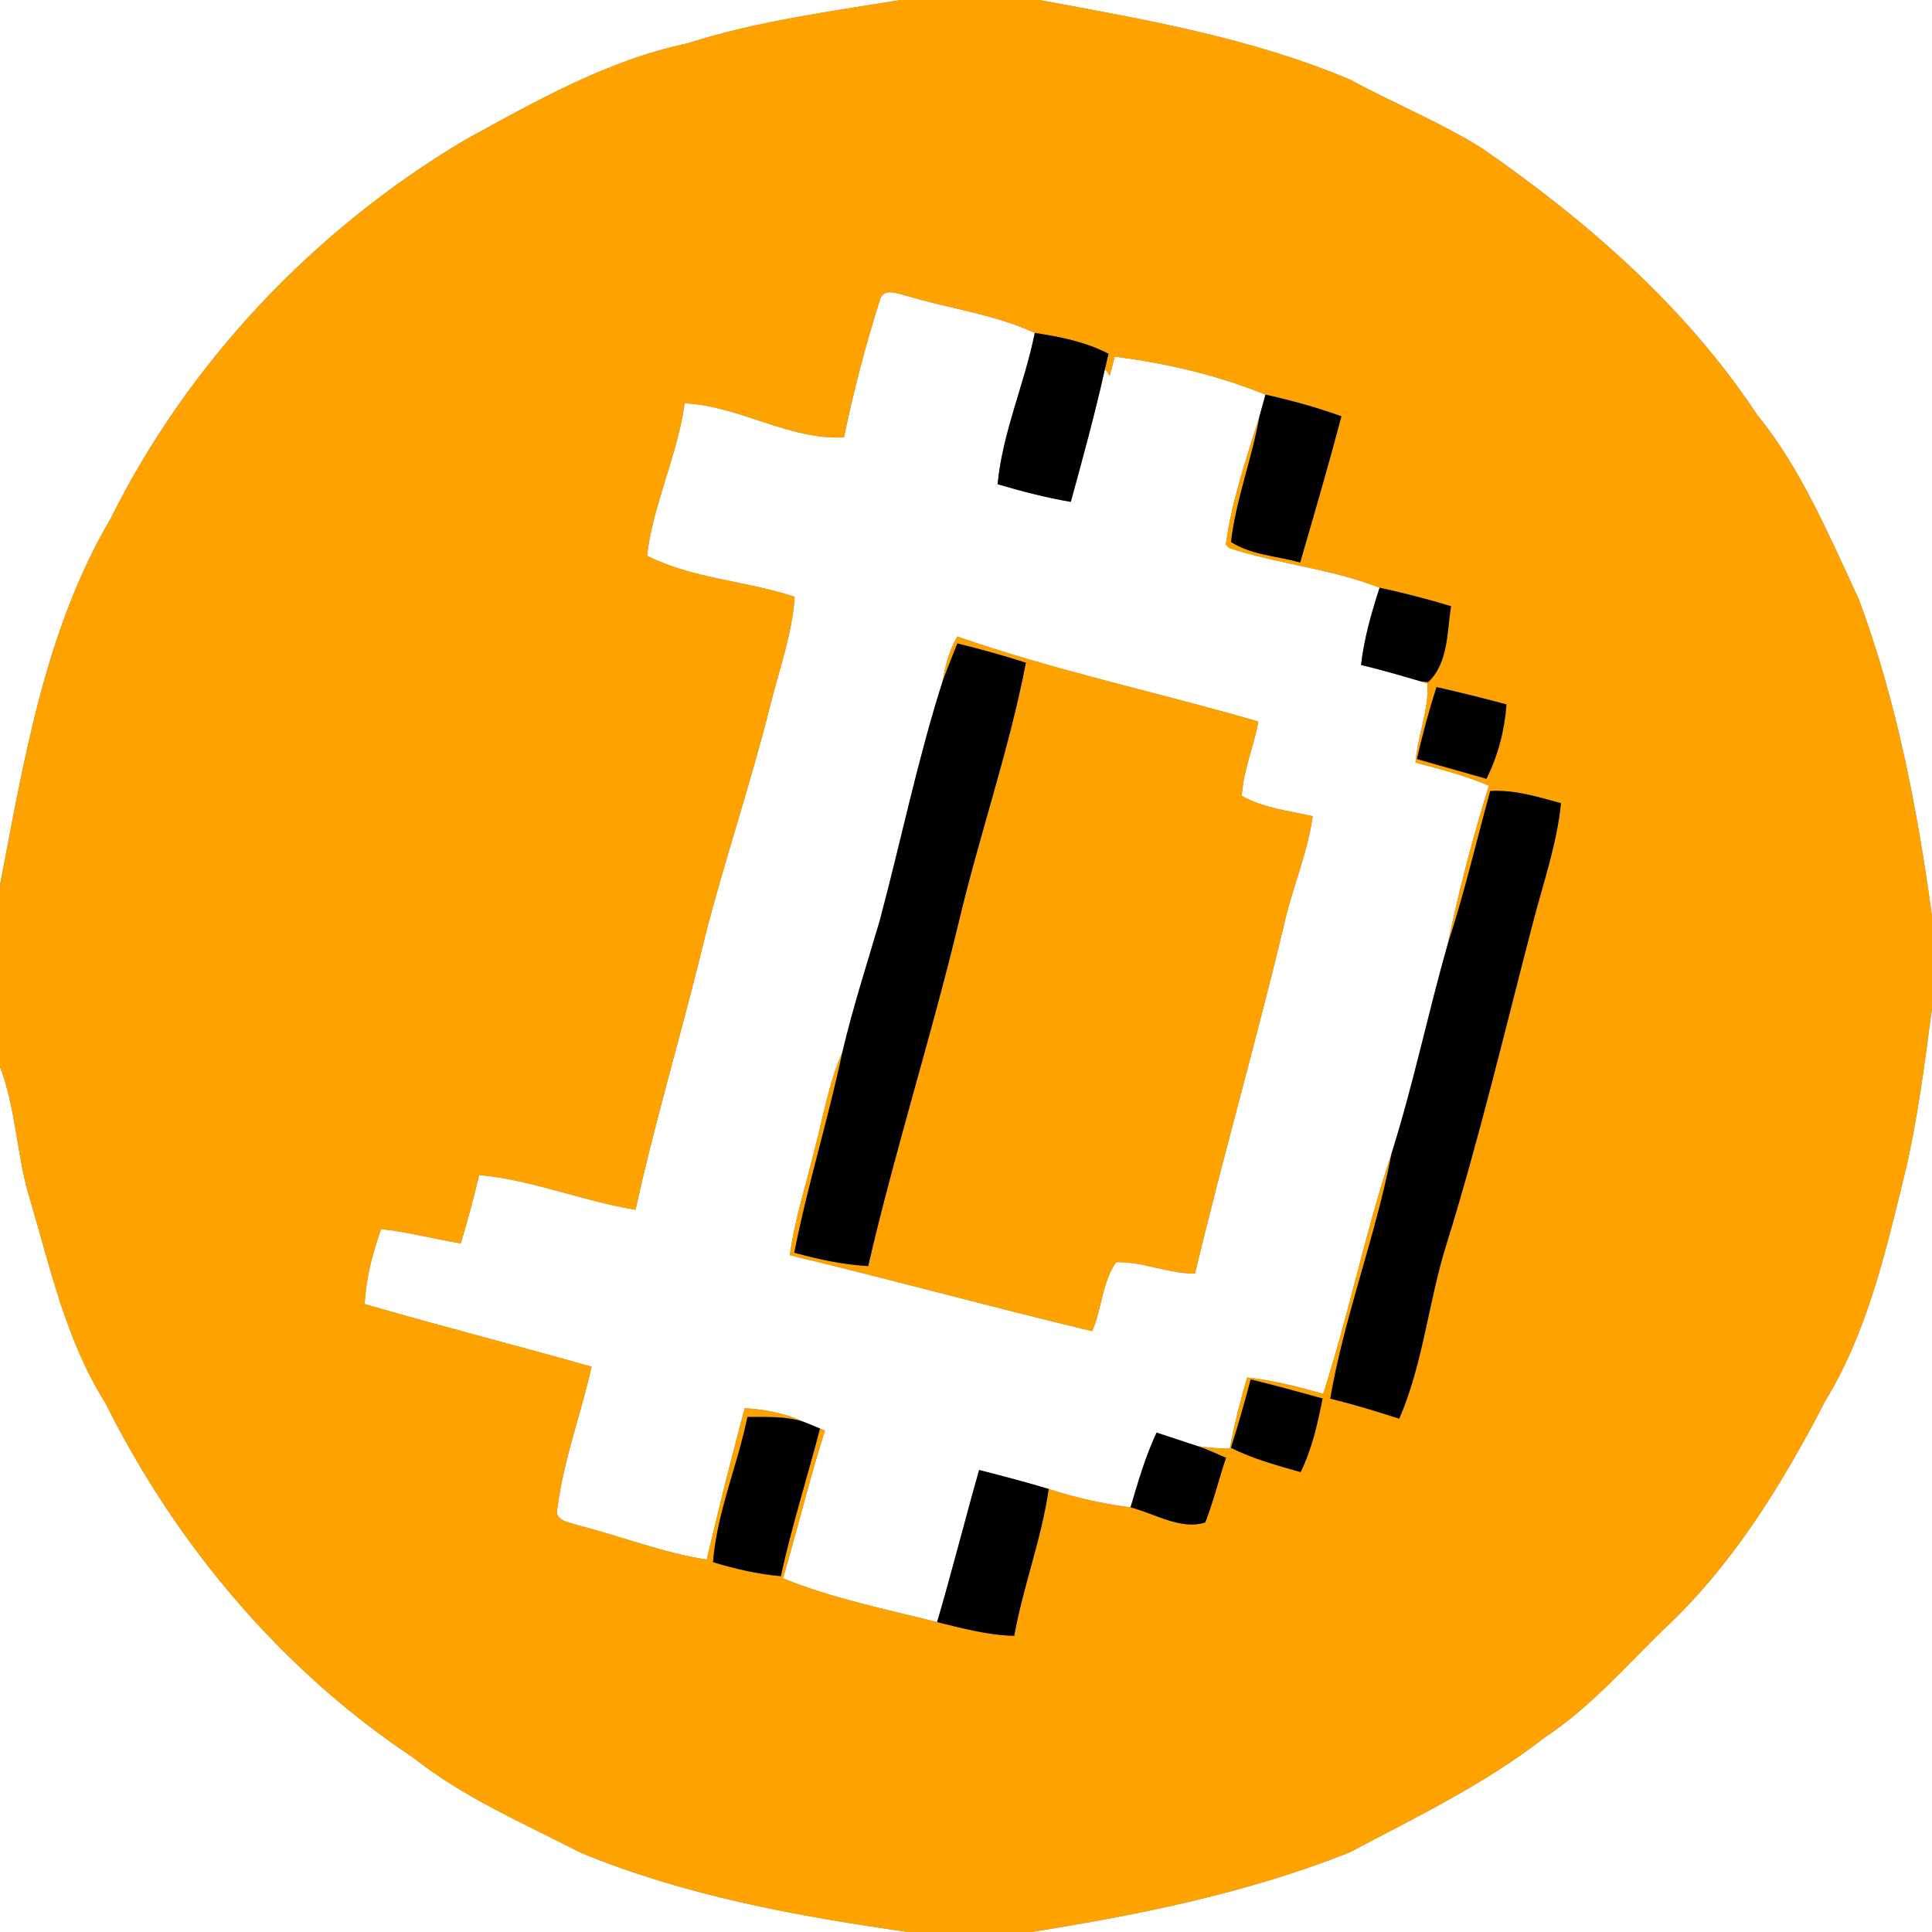 <?xml version="1.0" encoding="UTF-8" ?>
<!DOCTYPE svg PUBLIC "-//W3C//DTD SVG 1.1//EN" "http://www.w3.org/Graphics/SVG/1.1/DTD/svg11.dtd">
<svg width="250pt" height="250pt" viewBox="0 0 250 250" version="1.1" xmlns="http://www.w3.org/2000/svg">
<rect x="0" y="0" width="250" height="250" fill="#808080" stroke="none"/>
<g id="#ffffffff">
<path fill="#ffffff" opacity="1.00" d=" M 0.00 0.00 L 116.51 0.00 C 107.23 1.52 97.91 2.74 88.92 5.62 C 78.58 7.80 69.37 13.06 60.21 18.08 C 40.68 29.68 24.41 46.80 14.28 67.17 C 5.82 81.57 3.11 98.35 0.00 114.52 L 0.00 0.00 Z" />
<path fill="#ffffff" opacity="1.00" d=" M 134.47 0.00 L 250.00 0.00 L 250.00 118.55 C 248.09 104.62 245.43 90.69 240.51 77.48 C 236.65 69.28 233.14 60.76 227.37 53.67 C 218.18 39.75 205.40 28.64 191.79 19.20 C 186.36 15.80 180.38 13.39 174.77 10.33 C 161.93 4.90 148.10 2.51 134.47 0.00 Z" />
<path fill="#ffffff" opacity="1.00" d=" M 113.81 38.96 C 114.27 37.05 116.24 38.06 117.48 38.32 C 122.94 39.96 128.69 40.66 133.90 43.08 C 132.58 49.68 129.73 55.92 129.09 62.66 C 132.21 63.57 135.36 64.40 138.56 64.94 C 140.13 59.23 141.69 53.52 142.98 47.74 C 143.13 47.96 143.44 48.40 143.60 48.62 C 143.76 48.00 144.09 46.76 144.25 46.15 C 150.90 46.99 157.53 48.55 163.75 51.06 C 163.55 51.77 163.16 53.18 162.97 53.89 C 161.28 59.33 159.38 64.80 158.63 70.45 L 159.00 70.90 C 165.39 73.00 172.22 73.58 178.52 76.05 C 177.46 79.31 176.51 82.63 176.12 86.05 C 178.74 86.67 181.33 87.43 183.92 88.19 L 184.70 88.46 C 184.92 91.93 183.42 95.24 183.16 98.68 C 186.37 99.53 189.60 100.36 192.66 101.67 C 190.55 108.42 188.77 115.29 187.32 122.22 C 184.77 131.18 182.89 140.32 180.08 149.21 C 176.65 159.45 174.54 170.09 171.22 180.36 C 167.99 179.45 164.73 178.61 161.38 178.24 C 160.48 181.27 159.72 184.34 159.13 187.45 C 157.74 187.44 156.36 187.33 154.98 187.13 C 153.21 186.55 151.43 185.97 149.66 185.38 C 148.21 188.48 147.26 191.78 146.29 195.05 C 142.69 194.59 139.15 193.80 135.70 192.67 C 132.72 191.78 129.72 190.98 126.70 190.22 C 124.84 196.76 123.18 203.37 121.26 209.90 C 114.57 208.20 107.72 206.85 101.32 204.23 C 103.19 197.87 104.74 191.43 106.75 185.11 L 106.11 184.85 C 105.59 184.63 104.53 184.21 104.01 183.99 C 101.60 182.88 98.99 182.36 96.36 182.23 C 94.62 188.73 92.99 195.26 91.45 201.81 C 85.79 200.94 80.44 198.81 74.90 197.40 C 73.77 196.98 71.62 196.85 72.14 195.08 C 72.93 188.86 75.20 182.95 76.55 176.85 C 66.79 174.08 56.94 171.58 47.19 168.74 C 47.35 165.40 48.21 162.17 49.32 159.04 C 52.80 159.41 56.18 160.34 59.63 160.89 C 60.51 157.96 61.30 155.02 62.00 152.05 C 68.92 152.68 75.41 155.44 82.24 156.54 C 84.86 144.60 88.43 132.89 91.28 121.00 C 93.81 111.19 97.07 101.58 99.55 91.75 C 100.72 86.93 102.50 82.22 102.83 77.23 C 96.56 75.14 89.63 74.90 83.72 71.91 C 84.53 65.19 87.66 58.93 88.60 52.18 C 95.72 52.53 102.02 56.95 109.21 56.60 C 110.43 50.65 111.99 44.75 113.81 38.96 M 123.87 82.36 C 122.87 84.13 122.30 86.09 121.99 88.10 C 118.73 98.32 116.58 108.87 113.81 119.23 C 112.16 124.84 110.35 130.42 109.01 136.12 C 107.19 140.25 106.49 144.74 105.32 149.07 C 104.24 153.51 102.82 157.88 102.20 162.42 C 115.28 165.56 128.24 169.13 141.32 172.25 C 142.59 169.38 142.62 165.86 144.43 163.33 C 147.89 163.22 151.15 164.83 154.63 164.79 C 158.24 149.75 162.50 134.90 166.11 119.87 C 167.14 115.06 169.19 110.51 169.86 105.61 C 166.76 104.92 163.50 104.56 160.69 102.99 C 160.86 99.70 162.26 96.60 162.83 93.37 C 149.87 89.59 136.63 86.82 123.87 82.36 Z" />
<path fill="#ffffff" opacity="1.00" d=" M 246.41 152.16 C 248.13 145.02 249.03 137.73 250.00 130.46 L 250.00 250.00 L 133.45 250.00 C 147.45 247.77 161.49 244.95 174.70 239.67 C 183.29 235.11 192.13 230.87 199.84 224.86 C 205.60 221.06 210.17 215.86 215.05 211.06 C 224.08 202.73 230.59 192.12 236.19 181.28 C 241.61 172.39 243.96 162.15 246.41 152.16 Z" />
<path fill="#ffffff" opacity="1.00" d=" M 0.00 138.07 C 2.05 143.38 2.13 149.16 3.70 154.59 C 6.45 163.75 8.44 173.31 13.61 181.50 C 22.74 199.85 36.41 216.11 53.53 227.48 C 60.08 232.67 67.81 235.95 75.19 239.76 C 88.67 245.32 103.13 247.95 117.51 250.00 L 0.00 250.00 L 0.00 138.07 Z" />
</g>
<g id="#fea200ff">
<path fill="#fea200" opacity="1.00" d=" M 116.51 0.00 L 134.47 0.00 C 148.10 2.51 161.93 4.90 174.77 10.33 C 180.38 13.39 186.36 15.80 191.79 19.20 C 205.40 28.64 218.18 39.75 227.37 53.67 C 233.14 60.76 236.65 69.28 240.51 77.48 C 245.43 90.69 248.09 104.62 250.00 118.55 L 250.00 130.46 C 249.03 137.73 248.13 145.02 246.41 152.16 C 243.96 162.15 241.61 172.39 236.19 181.28 C 230.59 192.12 224.08 202.73 215.05 211.06 C 210.17 215.86 205.60 221.06 199.84 224.86 C 192.13 230.87 183.29 235.11 174.70 239.67 C 161.49 244.95 147.45 247.77 133.45 250.00 L 117.51 250.00 C 103.13 247.95 88.67 245.32 75.19 239.76 C 67.81 235.95 60.08 232.67 53.53 227.48 C 36.41 216.11 22.74 199.85 13.61 181.50 C 8.44 173.31 6.45 163.75 3.70 154.59 C 2.13 149.16 2.05 143.38 0.00 138.07 L 0.00 114.52 C 3.11 98.35 5.82 81.57 14.28 67.17 C 24.41 46.80 40.68 29.68 60.21 18.08 C 69.37 13.06 78.58 7.80 88.92 5.62 C 97.91 2.74 107.23 1.52 116.51 0.00 M 113.81 38.96 C 111.99 44.75 110.43 50.65 109.21 56.60 C 102.02 56.95 95.72 52.53 88.60 52.18 C 87.66 58.93 84.53 65.19 83.72 71.91 C 89.63 74.90 96.56 75.14 102.83 77.23 C 102.50 82.22 100.72 86.93 99.55 91.75 C 97.07 101.58 93.81 111.19 91.28 121.00 C 88.43 132.89 84.86 144.60 82.24 156.54 C 75.41 155.44 68.92 152.68 62.00 152.05 C 61.30 155.02 60.51 157.96 59.63 160.89 C 56.18 160.34 52.80 159.41 49.32 159.04 C 48.21 162.17 47.35 165.40 47.19 168.74 C 56.94 171.58 66.79 174.08 76.55 176.85 C 75.20 182.95 72.93 188.86 72.14 195.08 C 71.62 196.85 73.77 196.98 74.90 197.40 C 80.44 198.81 85.79 200.94 91.45 201.81 C 92.99 195.26 94.62 188.73 96.36 182.23 C 98.99 182.36 101.60 182.88 104.01 183.99 C 101.67 183.22 99.15 183.38 96.72 183.35 C 95.43 189.66 92.78 195.68 92.26 202.14 C 95.12 203.02 98.05 203.68 101.04 203.96 C 102.44 197.51 104.45 191.22 106.11 184.85 L 106.75 185.11 C 104.74 191.43 103.19 197.87 101.32 204.23 C 107.72 206.85 114.57 208.20 121.26 209.90 C 124.55 210.70 127.83 211.60 131.24 211.68 C 132.39 205.27 134.78 199.13 135.70 192.67 C 139.15 193.80 142.69 194.59 146.29 195.05 C 149.40 195.85 152.85 198.04 155.96 197.00 C 157.02 194.27 157.72 191.42 158.64 188.64 C 157.43 188.11 156.23 187.55 154.98 187.13 C 156.36 187.33 157.74 187.44 159.13 187.45 C 159.72 184.34 160.48 181.27 161.38 178.24 C 164.73 178.61 167.99 179.45 171.22 180.36 C 174.54 170.09 176.65 159.45 180.08 149.21 C 178.03 159.95 173.99 170.21 172.13 180.99 C 175.14 181.72 178.11 182.62 181.06 183.58 C 184.18 176.38 184.83 168.43 187.18 160.98 C 191.46 147.20 194.76 133.16 198.41 119.21 C 199.73 114.15 201.47 109.16 201.99 103.93 C 198.99 103.12 195.98 102.16 192.83 102.36 C 191.02 108.98 189.46 115.68 187.32 122.22 C 188.77 115.29 190.55 108.42 192.66 101.67 C 189.60 100.36 186.37 99.53 183.16 98.68 C 183.42 95.24 184.92 91.93 184.70 88.46 L 183.92 88.19 L 184.82 88.25 C 187.42 85.80 187.24 81.75 187.76 78.44 C 184.71 77.52 181.63 76.72 178.52 76.05 C 172.22 73.58 165.39 73.00 159.00 70.90 L 158.63 70.45 C 159.38 64.80 161.28 59.33 162.97 53.89 C 162.02 59.37 159.93 64.61 159.29 70.13 C 161.93 71.83 165.26 71.94 168.24 72.79 C 170.07 66.50 171.91 60.20 173.58 53.87 C 170.37 52.70 167.07 51.81 163.75 51.06 C 157.53 48.55 150.90 46.99 144.25 46.15 C 144.09 46.76 143.76 48.00 143.60 48.62 C 143.44 48.40 143.13 47.96 142.98 47.74 C 143.09 47.25 143.33 46.27 143.44 45.78 C 140.48 44.23 137.18 43.58 133.90 43.08 C 128.69 40.66 122.94 39.96 117.48 38.32 C 116.24 38.06 114.27 37.05 113.81 38.96 M 185.88 88.91 C 184.91 91.98 184.05 95.08 183.36 98.22 C 186.34 99.09 189.35 99.90 192.34 100.78 C 193.85 97.77 194.69 94.50 194.94 91.15 C 191.94 90.34 188.91 89.59 185.88 88.91 M 161.84 178.49 C 161.05 181.46 160.22 184.43 159.28 187.35 C 162.14 188.78 165.24 189.62 168.30 190.49 C 169.77 187.49 170.50 184.22 171.14 180.96 C 168.05 180.10 164.95 179.27 161.84 178.49 Z" />
<path fill="#fea200" opacity="1.00" d=" M 123.87 82.36 C 136.63 86.82 149.87 89.59 162.83 93.37 C 162.26 96.60 160.86 99.70 160.69 102.99 C 163.50 104.56 166.76 104.92 169.86 105.61 C 169.19 110.51 167.14 115.06 166.11 119.87 C 162.50 134.90 158.24 149.75 154.63 164.79 C 151.15 164.83 147.89 163.22 144.43 163.33 C 142.62 165.86 142.59 169.38 141.32 172.25 C 128.24 169.13 115.28 165.56 102.20 162.42 C 102.82 157.88 104.24 153.51 105.32 149.07 C 106.49 144.74 107.19 140.25 109.01 136.12 C 107.18 144.84 104.50 153.36 102.78 162.10 C 105.91 162.96 109.09 163.65 112.34 163.83 C 115.80 148.89 120.47 134.25 124.06 119.33 C 126.72 108.07 130.56 97.12 132.75 85.75 C 129.82 84.82 126.86 83.99 123.88 83.26 C 123.24 84.87 122.60 86.47 121.99 88.10 C 122.30 86.09 122.87 84.13 123.87 82.36 Z" />
</g>
<g id="#000000ff">
<path fill="#000000" opacity="1.00" d=" M 133.90 43.08 C 137.18 43.58 140.48 44.23 143.44 45.78 C 143.33 46.27 143.09 47.25 142.98 47.74 C 141.69 53.52 140.13 59.23 138.56 64.94 C 135.36 64.40 132.21 63.57 129.09 62.66 C 129.73 55.92 132.58 49.68 133.90 43.08 Z" />
<path fill="#000000" opacity="1.00" d=" M 163.75 51.06 C 167.07 51.81 170.37 52.70 173.58 53.87 C 171.91 60.20 170.07 66.50 168.24 72.79 C 165.26 71.94 161.93 71.83 159.29 70.13 C 159.93 64.61 162.02 59.37 162.97 53.89 C 163.16 53.18 163.55 51.77 163.75 51.06 Z" />
<path fill="#000000" opacity="1.00" d=" M 178.52 76.05 C 181.63 76.72 184.71 77.52 187.76 78.44 C 187.24 81.75 187.42 85.80 184.82 88.25 L 183.92 88.19 C 181.33 87.43 178.74 86.67 176.12 86.05 C 176.51 82.63 177.46 79.31 178.52 76.05 Z" />
<path fill="#000000" opacity="1.00" d=" M 123.88 83.26 C 126.86 83.99 129.82 84.82 132.75 85.75 C 130.56 97.12 126.72 108.07 124.06 119.33 C 120.47 134.25 115.80 148.89 112.34 163.83 C 109.09 163.65 105.91 162.96 102.78 162.10 C 104.50 153.36 107.18 144.84 109.01 136.12 C 110.35 130.42 112.16 124.84 113.81 119.23 C 116.58 108.87 118.73 98.32 121.99 88.10 C 122.60 86.47 123.24 84.87 123.88 83.26 Z" />
<path fill="#000000" opacity="1.00" d=" M 185.88 88.91 C 188.91 89.59 191.94 90.34 194.94 91.15 C 194.69 94.50 193.85 97.77 192.34 100.78 C 189.35 99.90 186.34 99.09 183.36 98.22 C 184.05 95.08 184.91 91.98 185.88 88.91 Z" />
<path fill="#000000" opacity="1.00" d=" M 192.83 102.36 C 195.98 102.16 198.99 103.12 201.99 103.93 C 201.47 109.16 199.73 114.15 198.41 119.21 C 194.76 133.16 191.46 147.20 187.18 160.98 C 184.83 168.43 184.18 176.38 181.06 183.58 C 178.11 182.62 175.14 181.72 172.13 180.99 C 173.99 170.21 178.03 159.95 180.08 149.21 C 182.89 140.32 184.77 131.18 187.32 122.22 C 189.46 115.68 191.02 108.98 192.83 102.36 Z" />
<path fill="#000000" opacity="1.00" d=" M 161.84 178.49 C 164.95 179.27 168.05 180.10 171.14 180.96 C 170.50 184.22 169.77 187.49 168.30 190.49 C 165.24 189.62 162.14 188.78 159.28 187.35 C 160.22 184.43 161.05 181.46 161.84 178.49 Z" />
<path fill="#000000" opacity="1.00" d=" M 96.72 183.35 C 99.15 183.38 101.67 183.22 104.01 183.99 C 104.53 184.21 105.59 184.63 106.11 184.85 C 104.45 191.22 102.44 197.51 101.04 203.96 C 98.05 203.68 95.12 203.02 92.26 202.14 C 92.78 195.68 95.43 189.66 96.72 183.35 Z" />
<path fill="#000000" opacity="1.00" d=" M 146.29 195.05 C 147.26 191.78 148.21 188.48 149.66 185.38 C 151.43 185.97 153.21 186.55 154.98 187.13 C 156.23 187.55 157.43 188.11 158.64 188.64 C 157.72 191.42 157.02 194.27 155.96 197.00 C 152.85 198.04 149.40 195.85 146.29 195.05 Z" />
<path fill="#000000" opacity="1.00" d=" M 121.26 209.90 C 123.18 203.37 124.84 196.76 126.70 190.22 C 129.72 190.98 132.72 191.78 135.70 192.67 C 134.78 199.13 132.39 205.27 131.24 211.68 C 127.83 211.60 124.55 210.70 121.26 209.90 Z" />
</g>
</svg>
